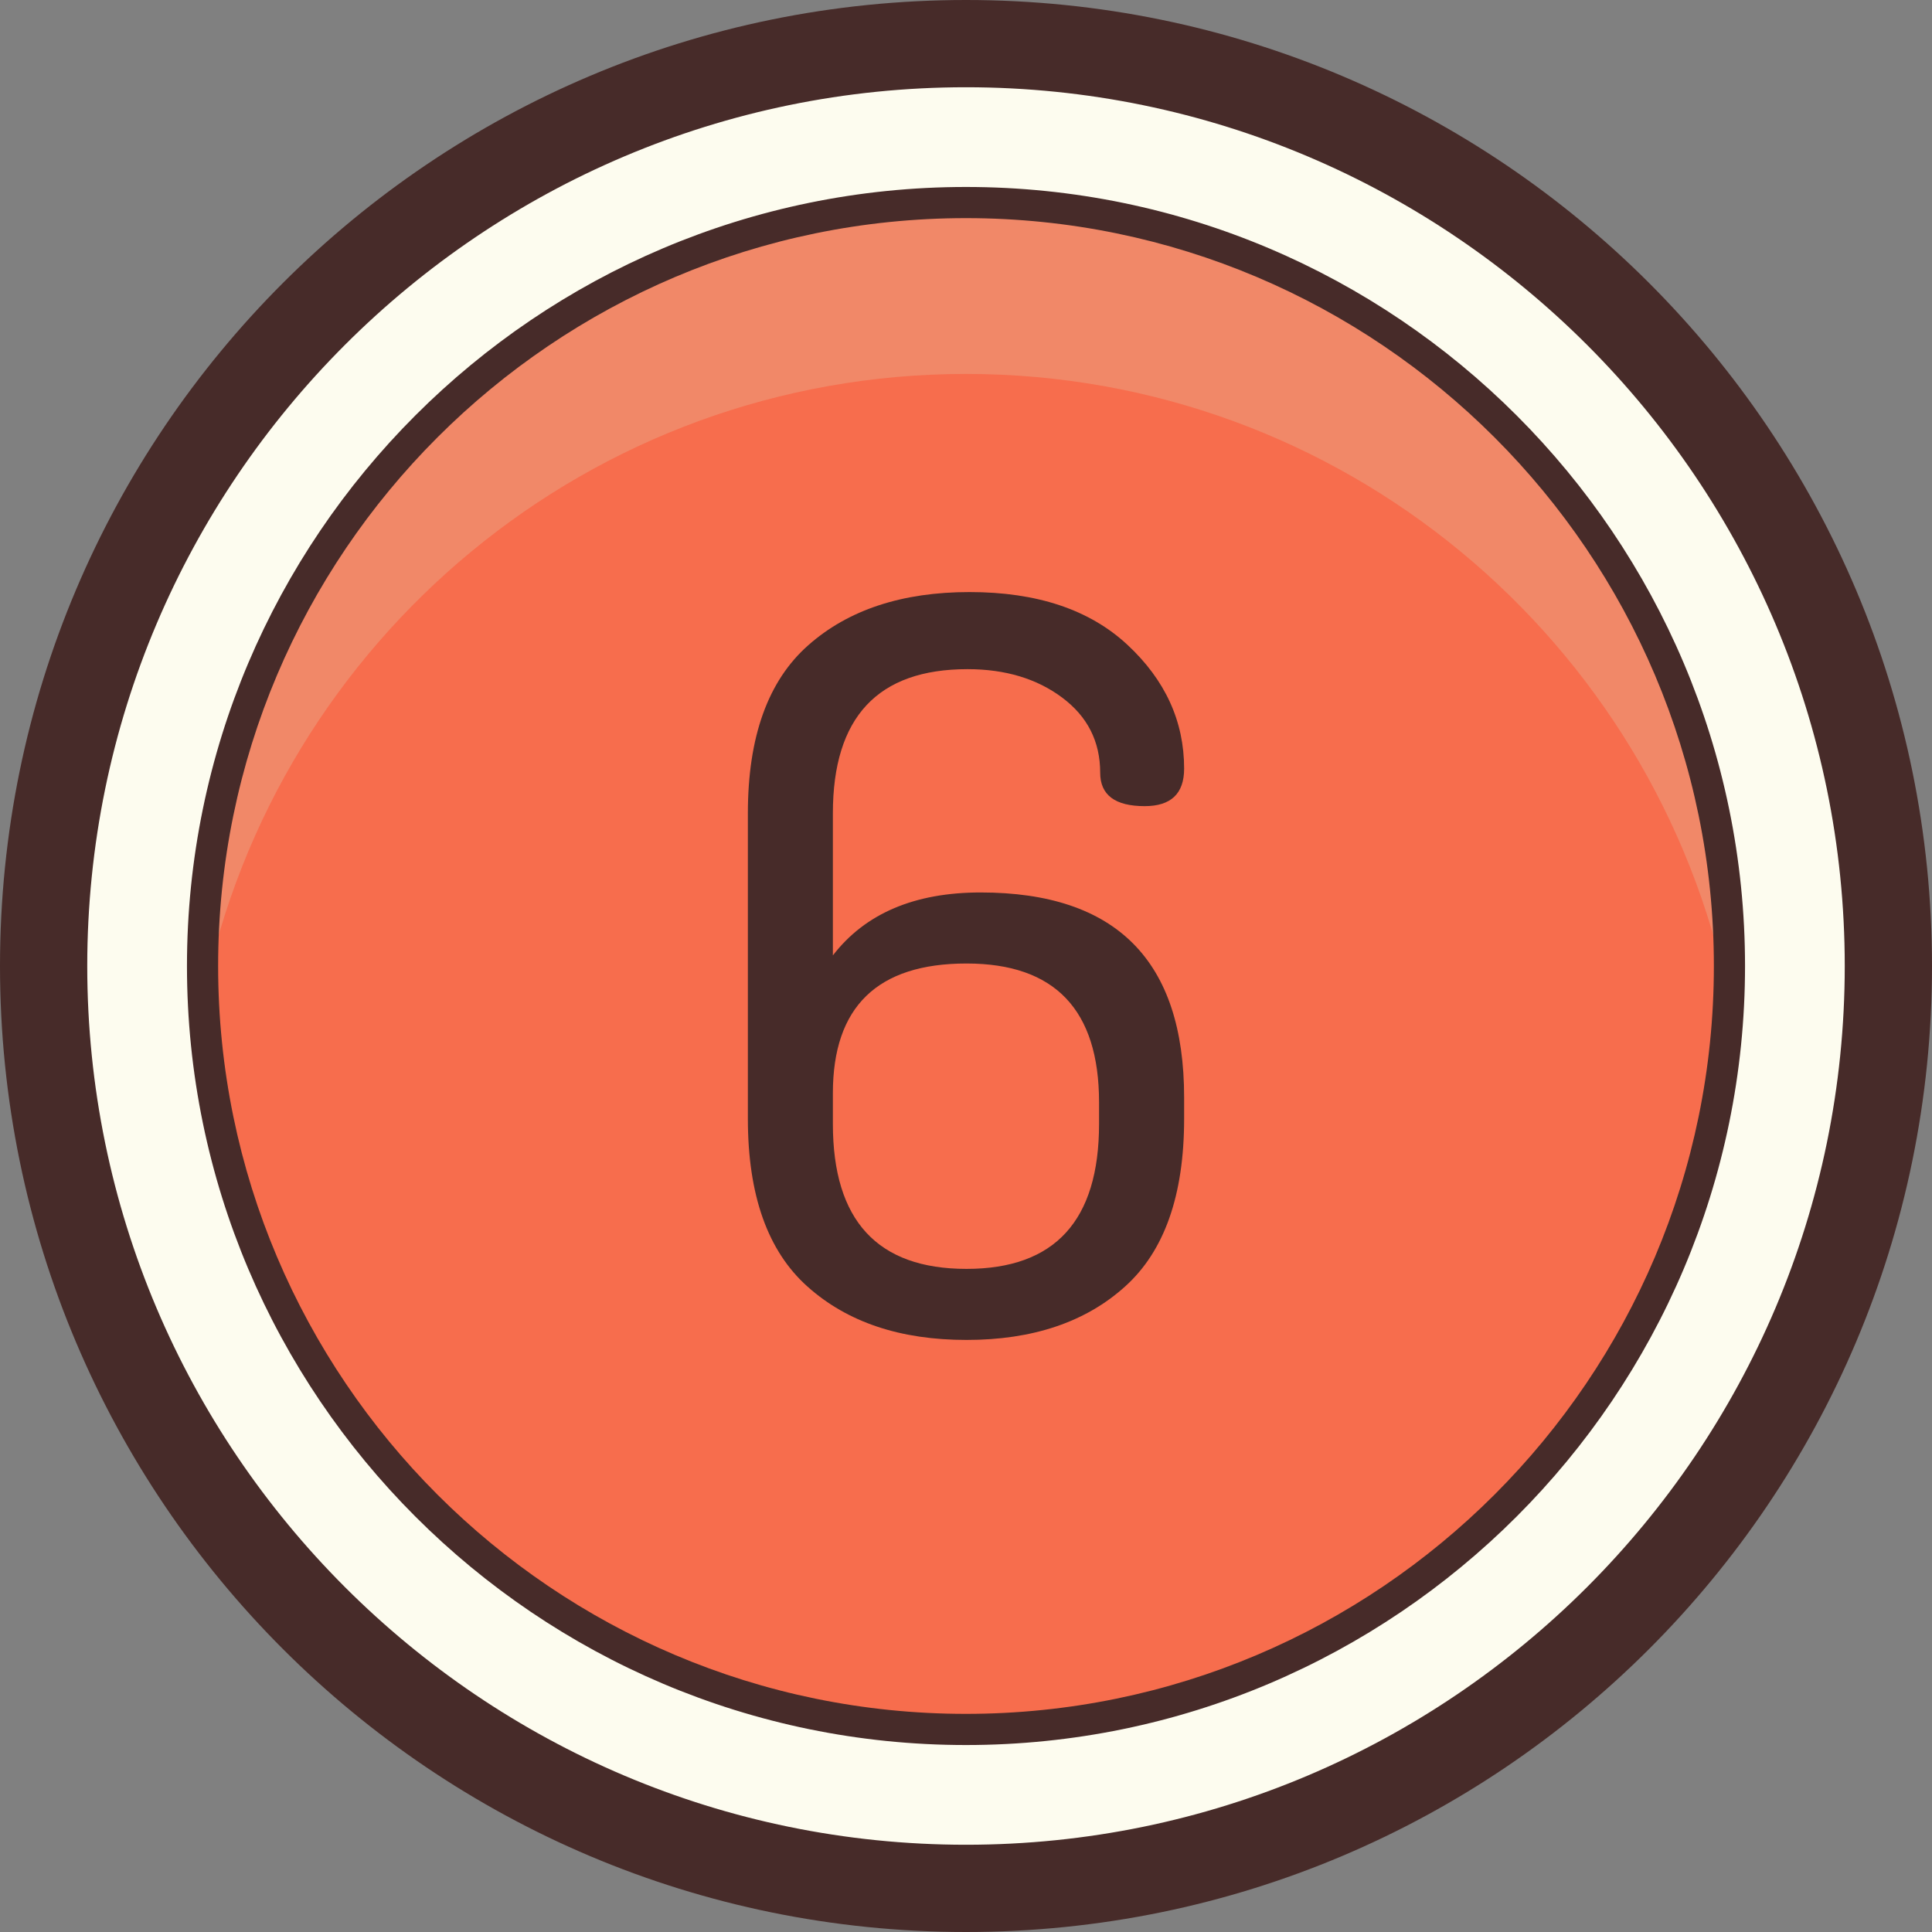 <?xml version="1.0" encoding="iso-8859-1"?>
<!-- Generator: Adobe Illustrator 22.1.0, SVG Export Plug-In . SVG Version: 6.00 Build 0)  -->
<svg version="1.1" id="Layer_1" xmlns="http://www.w3.org/2000/svg" xmlns:xlink="http://www.w3.org/1999/xlink" x="0px" y="0px"
	 viewBox="0 0 31 31" style="enable-background:new 0 0 31 31;" xml:space="preserve">
<rect x="0" y="0" width="31" height="31" fill="#808080" stroke="none"/>
<circle style="fill:#FDFCEF;" cx="15.5" cy="15.5" r="15"/>
<path style="fill:#472B29;" d="M15.5,1.4c7.775,0,14.1,6.325,14.1,14.1s-6.325,14.1-14.1,14.1S1.4,23.275,1.4,15.5
	S7.725,1.4,15.5,1.4 M15.5,0C6.94,0,0,6.94,0,15.5S6.94,31,15.5,31S31,24.06,31,15.5S24.06,0,15.5,0L15.5,0z"/>
<circle style="fill:#F76D4D;" cx="15.499" cy="15.5" r="12.25"/>
<path style="fill:#F18868;" d="M15.5,3.25C8.745,3.25,3.25,8.745,3.25,15.5c0,0.153,0.017,0.301,0.023,0.453
	C4.45,10.273,9.47,6,15.5,6c6.031,0,11.052,4.275,12.227,9.958c0.006-0.153,0.023-0.303,0.023-0.458
	C27.75,8.745,22.254,3.25,15.5,3.25z"/>
<path style="fill:#472B29;" d="M15.499,3.5c6.617,0,12.001,5.383,12.001,12s-5.383,12-12.001,12C8.883,27.5,3.5,22.117,3.5,15.5
	S8.883,3.5,15.499,3.5 M15.499,3C8.607,3,3,8.608,3,15.5S8.607,28,15.499,28C22.393,28,28,22.392,28,15.5S22.393,3,15.499,3
	L15.499,3z"/>
<path style="fill:#472B29;" d="M12,17.951V13.05c0-1.226,0.322-2.125,0.967-2.695c0.643-0.57,1.507-0.855,2.59-0.855
	s1.927,0.282,2.534,0.847C18.697,10.911,19,11.574,19,12.333c0,0.401-0.211,0.602-0.633,0.602c-0.476,0-0.714-0.179-0.714-0.537
	c0-0.5-0.203-0.901-0.61-1.205c-0.405-0.303-0.912-0.456-1.519-0.456c-1.44,0-2.16,0.771-2.16,2.313v2.28
	c0.519-0.673,1.311-1.01,2.371-1.01c2.177,0,3.265,1.096,3.265,3.289v0.342c0,1.226-0.316,2.125-0.95,2.694
	c-0.633,0.57-1.481,0.855-2.542,0.855c-1.062,0-1.911-0.284-2.55-0.855C12.319,20.076,12,19.178,12,17.951z M13.364,18.033
	c0,1.552,0.715,2.327,2.144,2.327c1.419,0,2.127-0.775,2.127-2.327v-0.344c0-1.486-0.709-2.229-2.127-2.229
	c-1.43,0-2.144,0.694-2.144,2.081V18.033z"/>
</svg>
